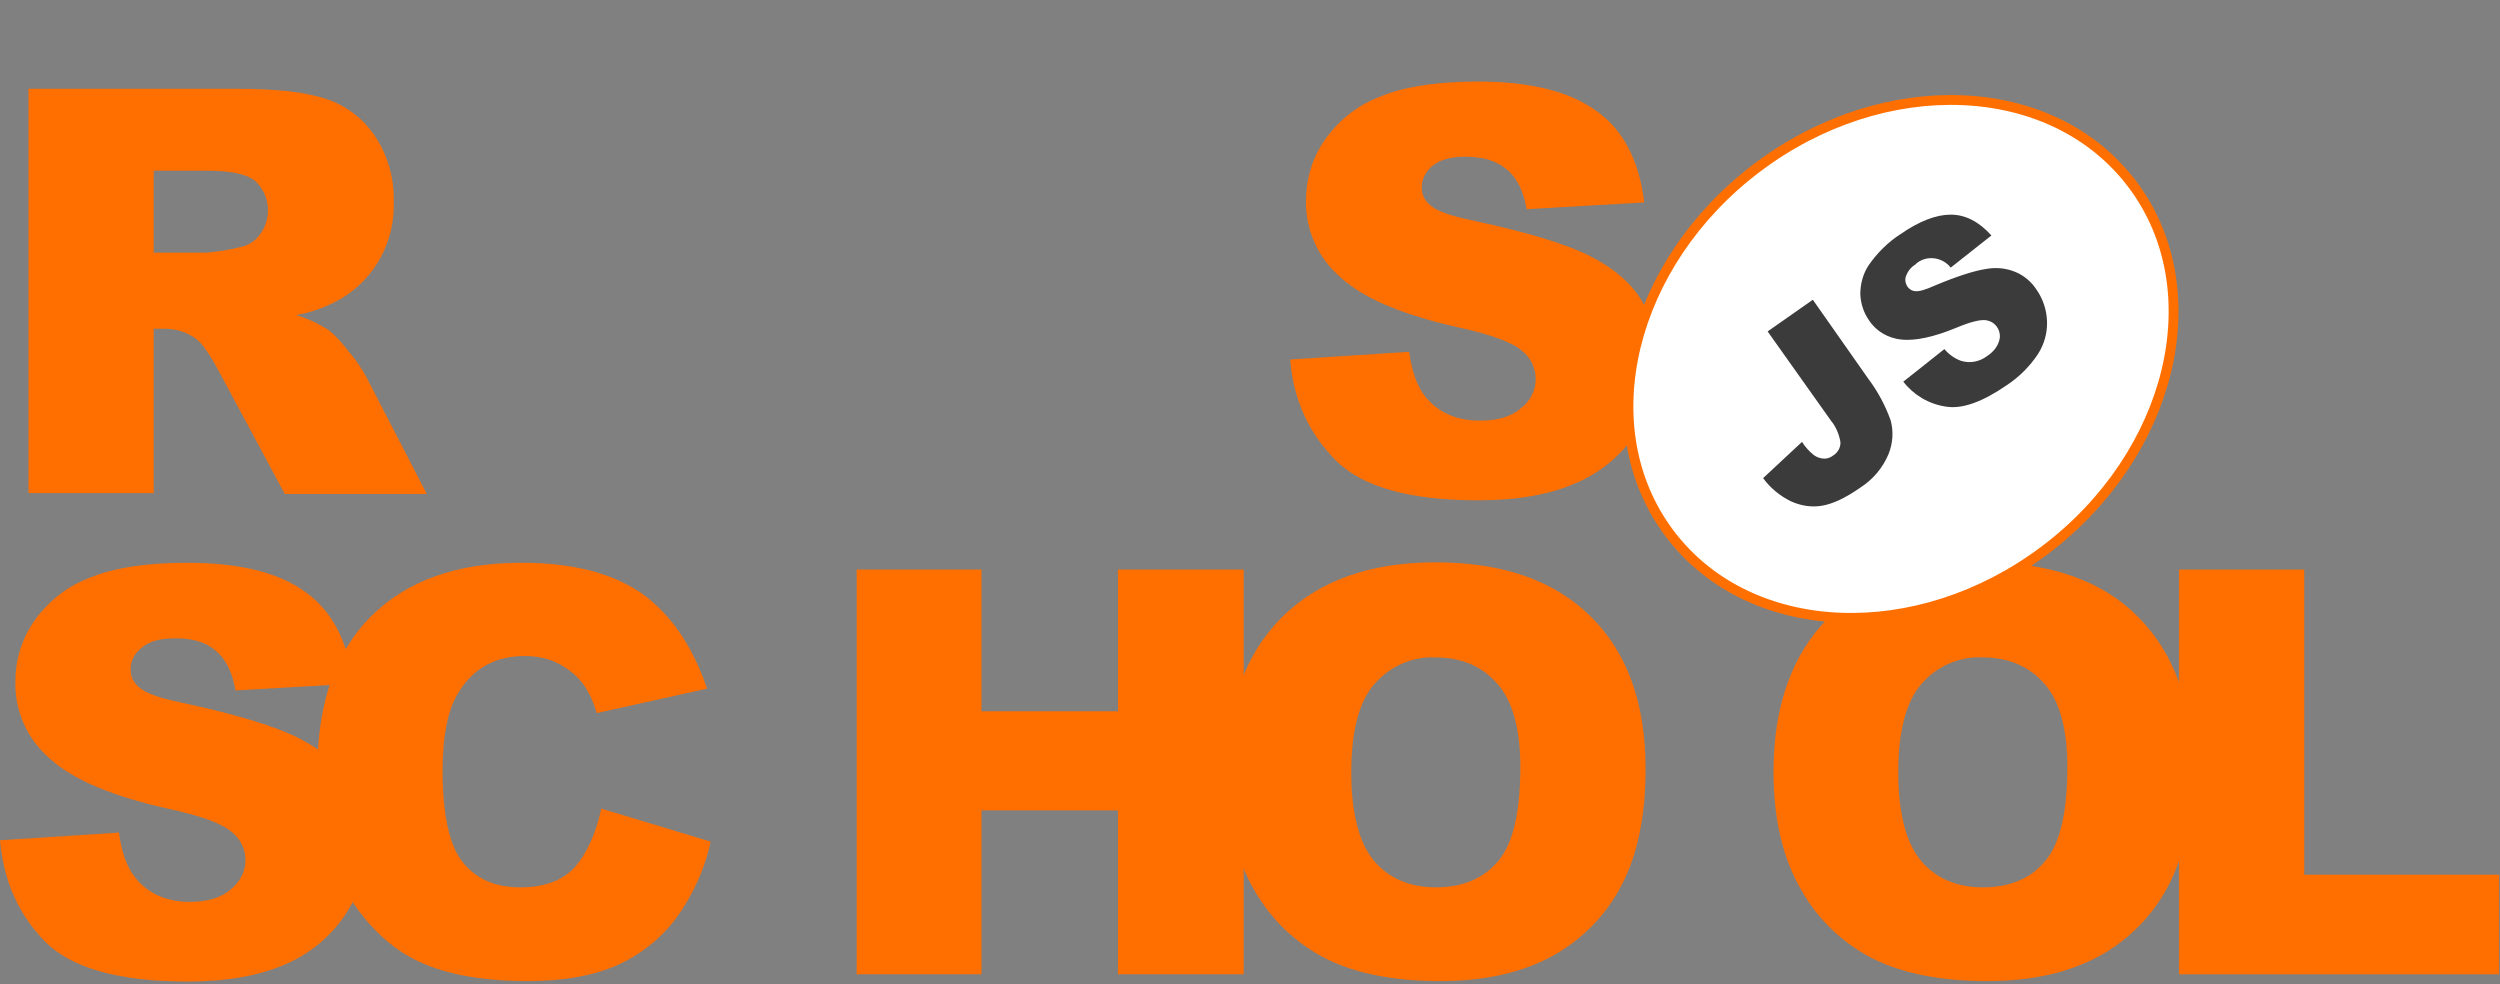 <svg width="254" height="100" viewBox="0 0 254 100" fill="none" xmlns="http://www.w3.org/2000/svg">
<rect x="0" y="0" width="254" height="100" fill="#808080" stroke="none"/>
<g clip-path="url(#clip0_6_14)">
<path d="M131.088 36.526L143.168 35.744C143.443 37.722 143.949 39.194 144.775 40.252C146.107 41.908 147.945 42.736 150.379 42.736C152.17 42.736 153.594 42.322 154.559 41.448C155.477 40.758 156.029 39.654 156.029 38.504C156.029 37.4 155.523 36.342 154.651 35.652C153.732 34.824 151.573 33.996 148.174 33.26C142.617 32.019 138.621 30.363 136.278 28.247C133.936 26.269 132.604 23.371 132.695 20.29C132.695 18.174 133.339 16.058 134.533 14.31C135.911 12.332 137.794 10.769 140.044 9.895C142.479 8.837 145.878 8.285 150.149 8.285C155.386 8.285 159.382 9.251 162.137 11.229C164.893 13.16 166.547 16.288 167.052 20.566L155.11 21.256C154.788 19.416 154.145 18.082 153.089 17.208C152.033 16.334 150.655 15.92 148.863 15.92C147.393 15.92 146.291 16.242 145.556 16.84C144.867 17.392 144.408 18.22 144.454 19.14C144.454 19.83 144.821 20.474 145.373 20.888C145.97 21.439 147.393 21.945 149.644 22.405C155.202 23.601 159.152 24.797 161.586 26.039C164.021 27.281 165.766 28.799 166.822 30.593C167.925 32.432 168.476 34.548 168.43 36.71C168.43 39.286 167.695 41.862 166.225 44.023C164.71 46.277 162.597 48.025 160.116 49.083C157.498 50.233 154.191 50.831 150.241 50.831C143.26 50.831 138.437 49.497 135.727 46.783C133.017 44.069 131.409 40.666 131.088 36.526ZM2.894 50.141V9.021H24.068C27.972 9.021 31.004 9.343 33.071 10.033C35.092 10.677 36.883 12.01 38.077 13.804C39.409 15.782 40.052 18.082 40.006 20.474C40.144 24.521 38.077 28.385 34.54 30.409C33.162 31.191 31.647 31.742 30.085 32.019C31.233 32.34 32.382 32.892 33.392 33.536C34.173 34.18 34.816 34.916 35.413 35.698C36.102 36.48 36.699 37.354 37.204 38.274L43.359 50.187H28.937L22.139 37.538C21.266 35.928 20.531 34.87 19.842 34.364C18.924 33.72 17.821 33.398 16.719 33.398H15.617V50.095H2.894V50.141ZM15.617 25.671H20.991C22.139 25.579 23.241 25.395 24.344 25.119C25.17 24.981 25.905 24.521 26.41 23.831C27.651 22.175 27.467 19.83 25.951 18.404C25.124 17.714 23.517 17.346 21.22 17.346H15.617V25.671ZM0 85.373L12.08 84.591C12.355 86.569 12.861 88.041 13.688 89.099C14.974 90.755 16.857 91.629 19.291 91.629C21.082 91.629 22.506 91.215 23.471 90.341C24.39 89.605 24.941 88.547 24.941 87.397C24.941 86.293 24.435 85.235 23.563 84.546C22.644 83.718 20.485 82.89 17.041 82.154C11.483 80.912 7.487 79.256 5.144 77.14C2.802 75.162 1.47 72.265 1.562 69.183C1.562 67.067 2.205 64.951 3.399 63.203C4.777 61.226 6.66 59.662 8.911 58.788C11.345 57.73 14.744 57.178 19.016 57.178C24.252 57.178 28.248 58.144 31.004 60.122C33.76 62.1 35.367 65.181 35.872 69.459L23.93 70.149C23.609 68.309 22.966 66.975 21.909 66.101C20.899 65.227 19.475 64.813 17.683 64.859C16.214 64.859 15.111 65.181 14.377 65.825C13.642 66.377 13.228 67.205 13.274 68.125C13.274 68.815 13.642 69.459 14.193 69.873C14.79 70.425 16.214 70.931 18.464 71.391C24.022 72.587 27.972 73.782 30.407 75.024C32.841 76.266 34.586 77.784 35.643 79.578C36.745 81.418 37.296 83.534 37.296 85.649C37.296 88.225 36.515 90.755 35.092 92.917C33.576 95.171 31.463 96.918 28.983 97.976C26.365 99.126 23.058 99.724 19.107 99.724C12.126 99.724 7.303 98.39 4.593 95.676C1.883 92.917 0.367 89.513 0 85.373H0Z" fill="#ff6f00"/>
<path d="M61.089 82.154L72.204 85.511C71.607 88.317 70.367 90.985 68.667 93.331C67.106 95.4 65.039 97.01 62.696 98.068C60.308 99.126 57.276 99.678 53.602 99.678C49.147 99.678 45.472 99.034 42.67 97.746C39.822 96.458 37.388 94.159 35.321 90.893C33.254 87.627 32.244 83.442 32.244 78.336C32.244 71.529 34.035 66.285 37.664 62.652C41.292 59.018 46.391 57.178 53.005 57.178C58.195 57.178 62.237 58.236 65.222 60.306C68.162 62.422 70.367 65.641 71.837 69.965L60.629 72.449C60.354 71.483 59.94 70.517 59.389 69.689C58.7 68.723 57.828 67.987 56.771 67.435C55.715 66.883 54.52 66.653 53.326 66.653C50.433 66.653 48.228 67.803 46.712 70.149C45.564 71.851 44.967 74.564 44.967 78.244C44.967 82.798 45.656 85.925 47.034 87.627C48.412 89.329 50.341 90.157 52.867 90.157C55.301 90.157 57.139 89.467 58.379 88.133C59.619 86.707 60.537 84.73 61.089 82.154ZM87.04 57.868H99.717V72.265H113.588V57.868H126.357V98.988H113.588V82.338H99.717V98.988H87.04V57.868V57.868Z" fill="#ff6f00"/>
<path d="M124.612 78.428C124.612 71.713 126.495 66.469 130.215 62.743C133.936 59.018 139.172 57.132 145.832 57.132C152.676 57.132 157.912 58.972 161.632 62.652C165.353 66.331 167.19 71.483 167.19 78.106C167.19 82.936 166.363 86.845 164.756 89.927C163.194 92.963 160.759 95.446 157.774 97.102C154.697 98.804 150.884 99.678 146.337 99.678C141.698 99.678 137.886 98.942 134.854 97.47C131.731 95.906 129.159 93.469 127.459 90.479C125.576 87.259 124.612 83.258 124.612 78.428ZM137.289 78.474C137.289 82.614 138.069 85.603 139.585 87.443C141.101 89.237 143.214 90.157 145.878 90.157C148.588 90.157 150.701 89.283 152.216 87.489C153.732 85.695 154.467 82.522 154.467 77.922C154.467 74.058 153.686 71.207 152.124 69.459C150.563 67.665 148.45 66.791 145.786 66.791C143.443 66.699 141.193 67.711 139.631 69.505C138.069 71.299 137.289 74.288 137.289 78.474V78.474ZM180.188 78.428C180.188 71.713 182.072 66.469 185.792 62.743C189.512 59.018 194.749 57.132 201.409 57.132C208.252 57.132 213.535 58.972 217.209 62.652C220.884 66.331 222.767 71.483 222.767 78.106C222.767 82.936 221.94 86.845 220.332 89.927C218.771 92.963 216.336 95.446 213.351 97.102C210.273 98.804 206.461 99.678 201.914 99.678C197.275 99.678 193.463 98.942 190.431 97.47C187.308 95.906 184.736 93.469 183.036 90.479C181.153 87.259 180.188 83.258 180.188 78.428V78.428ZM192.865 78.474C192.865 82.614 193.646 85.603 195.162 87.443C196.678 89.237 198.791 90.157 201.455 90.157C204.165 90.157 206.277 89.283 207.793 87.489C209.309 85.695 210.044 82.522 210.044 77.922C210.044 74.058 209.263 71.207 207.701 69.459C206.14 67.665 204.027 66.791 201.363 66.791C199.02 66.699 196.724 67.711 195.208 69.505C193.646 71.299 192.865 74.288 192.865 78.474V78.474Z" fill="#ff6f00"/>
<path d="M221.435 57.868H234.112V88.869H253.908V98.988H221.389V57.868H221.435Z" fill="#ff6f00"/>
<path d="M207.762 55.895C220.67 46.154 224.778 29.526 216.652 18.727C208.525 7.928 191.43 7.3 178.523 17.04C165.616 26.78 161.508 43.409 169.634 54.208C177.761 65.007 194.855 65.635 207.762 55.895Z" fill="white" stroke="#ff6f00"/>
<path d="M179.591 33.674L184.184 30.455L189.834 38.504C190.799 39.792 191.533 41.172 192.085 42.69C192.406 43.839 192.314 45.081 191.855 46.185C191.258 47.565 190.293 48.715 189.007 49.543C187.491 50.601 186.205 51.199 185.103 51.383C184.047 51.567 182.944 51.383 181.934 50.923C180.831 50.371 179.867 49.589 179.132 48.577L183.082 44.897C183.404 45.403 183.817 45.863 184.276 46.231C184.598 46.461 184.965 46.599 185.379 46.599C185.7 46.599 186.022 46.461 186.251 46.277C186.711 46.001 187.032 45.449 186.986 44.897C186.848 44.115 186.527 43.333 186.022 42.736L179.591 33.674V33.674ZM193.371 38.78L197.55 35.468C198.01 36.02 198.607 36.434 199.25 36.664C200.168 36.94 201.133 36.756 201.914 36.158C202.465 35.79 202.924 35.284 203.108 34.64C203.384 33.812 202.924 32.892 202.098 32.617C201.96 32.571 201.822 32.525 201.684 32.525C201.133 32.478 200.168 32.709 198.745 33.306C196.402 34.272 194.565 34.64 193.187 34.502C191.855 34.364 190.615 33.674 189.88 32.525C189.329 31.742 189.053 30.823 189.007 29.903C189.007 28.845 189.283 27.787 189.88 26.913C190.753 25.671 191.809 24.613 193.095 23.785C195.024 22.451 196.724 21.808 198.193 21.808C199.663 21.808 201.041 22.497 202.327 23.923L198.193 27.189C197.367 26.131 195.805 25.901 194.749 26.729L194.611 26.867C194.151 27.143 193.83 27.557 193.646 28.063C193.508 28.431 193.6 28.845 193.83 29.167C194.014 29.397 194.289 29.581 194.611 29.581C194.978 29.627 195.621 29.443 196.54 29.029C198.836 28.063 200.582 27.511 201.776 27.327C202.787 27.143 203.843 27.235 204.808 27.649C205.68 28.017 206.415 28.661 206.92 29.443C207.563 30.363 207.931 31.467 207.977 32.617C208.023 33.812 207.701 34.962 207.058 35.974C206.231 37.216 205.175 38.274 203.935 39.102C201.409 40.85 199.342 41.586 197.688 41.31C195.897 41.034 194.427 40.114 193.371 38.78V38.78Z" fill="#3b3b3b"/>
</g>
<defs>
<clipPath id="clip0_6_14">
<rect width="254" height="100" fill="white"/>
</clipPath>
</defs>
</svg>
